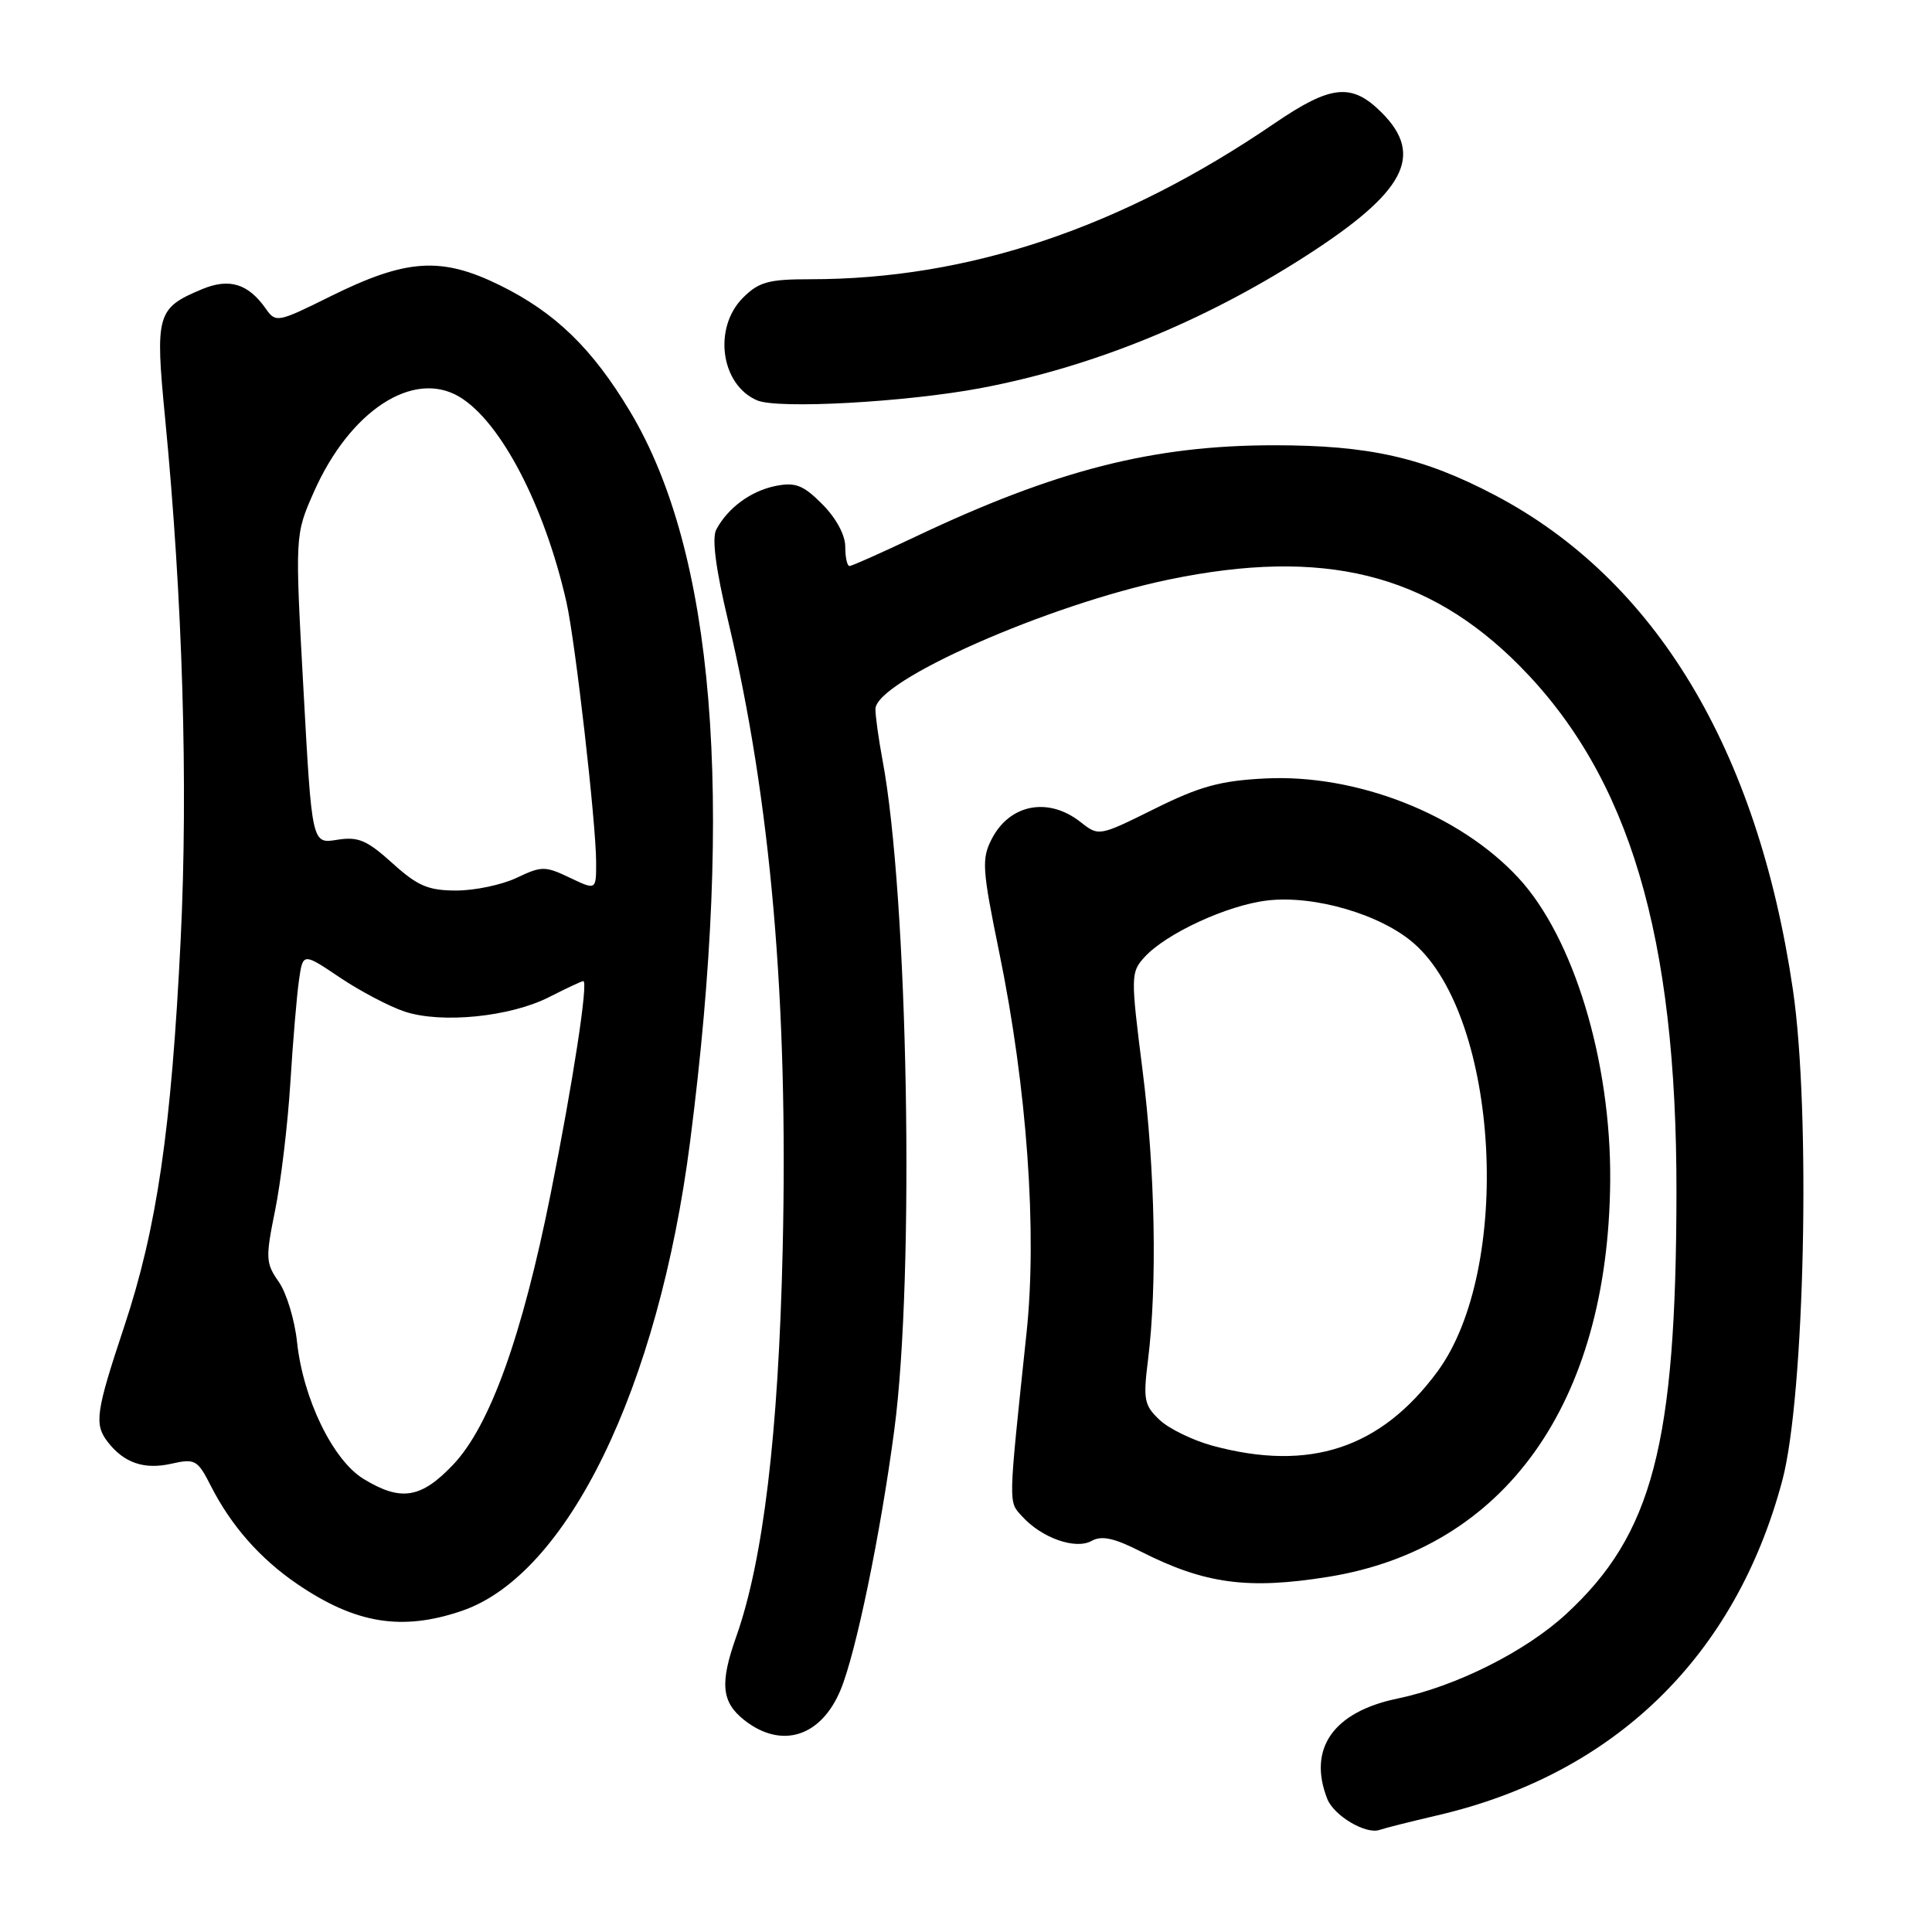 <?xml version="1.0" encoding="UTF-8" standalone="no"?>
<!DOCTYPE svg PUBLIC "-//W3C//DTD SVG 1.1//EN" "http://www.w3.org/Graphics/SVG/1.1/DTD/svg11.dtd" >
<svg xmlns="http://www.w3.org/2000/svg" xmlns:xlink="http://www.w3.org/1999/xlink" version="1.1" viewBox="0 0 256 256">
 <g >
 <path fill="currentColor"
d=" M 190.43 240.55 C 213.90 235.11 229.95 219.52 236.17 196.15 C 239.14 184.97 239.95 147.30 237.57 131.14 C 232.88 99.26 219.33 76.78 198.08 65.61 C 188.56 60.61 181.45 59.00 168.86 59.00 C 152.79 59.00 139.96 62.27 121.31 71.11 C 116.80 73.25 112.87 75.00 112.56 75.00 C 112.25 75.00 112.00 73.84 112.00 72.42 C 112.00 70.89 110.77 68.62 108.96 66.81 C 106.43 64.27 105.40 63.87 102.78 64.39 C 99.50 65.05 96.45 67.28 94.91 70.17 C 94.31 71.29 94.83 75.34 96.46 82.18 C 102.14 106.10 104.46 132.74 103.71 165.50 C 103.15 189.99 101.13 206.78 97.55 216.88 C 95.36 223.06 95.60 225.54 98.63 227.93 C 103.56 231.80 108.80 230.15 111.39 223.90 C 113.42 219.00 116.67 203.29 118.50 189.46 C 121.23 168.94 120.33 118.65 116.92 100.61 C 116.42 97.93 116.00 94.93 116.00 93.96 C 116.00 90.21 138.88 80.11 154.90 76.79 C 175.35 72.55 189.21 75.97 201.36 88.23 C 215.90 102.92 222.18 124.00 222.14 158.00 C 222.10 191.40 218.98 203.31 207.52 213.87 C 202.13 218.84 192.91 223.46 185.17 225.07 C 176.66 226.83 173.26 231.71 175.87 238.36 C 176.75 240.60 180.99 243.11 182.81 242.47 C 183.53 242.22 186.96 241.36 190.43 240.55 Z  M 61.19 213.45 C 75.19 208.68 87.25 183.91 91.44 151.29 C 97.32 105.53 94.66 73.14 83.47 54.50 C 78.49 46.18 73.57 41.41 66.26 37.81 C 58.46 33.97 53.85 34.27 43.70 39.31 C 36.81 42.73 36.54 42.78 35.24 40.93 C 32.89 37.58 30.39 36.81 26.77 38.32 C 20.76 40.83 20.54 41.63 21.88 55.44 C 24.21 79.51 24.94 104.00 23.94 124.50 C 22.70 149.68 20.80 162.74 16.44 175.83 C 12.69 187.11 12.46 188.72 14.28 191.07 C 16.42 193.84 19.11 194.76 22.66 193.96 C 25.87 193.24 26.17 193.41 27.98 196.97 C 30.65 202.20 34.50 206.56 39.37 209.88 C 47.09 215.15 53.24 216.16 61.19 213.45 Z  M 176.00 208.94 C 199.42 205.17 213.11 185.96 213.36 156.50 C 213.49 140.62 208.51 124.19 201.16 116.28 C 193.35 107.87 179.74 102.54 167.63 103.15 C 161.69 103.45 158.96 104.20 152.97 107.18 C 145.61 110.83 145.60 110.83 143.17 108.92 C 138.91 105.57 133.81 106.54 131.42 111.15 C 130.05 113.81 130.13 115.11 132.42 126.28 C 136.08 144.12 137.45 163.18 136.02 176.62 C 133.57 199.82 133.60 198.90 135.43 200.92 C 138.02 203.79 142.51 205.37 144.64 204.18 C 145.98 203.43 147.63 203.79 151.21 205.61 C 159.65 209.88 165.36 210.65 176.00 208.94 Z  M 129.99 51.42 C 144.66 48.65 159.38 42.67 172.87 34.02 C 186.18 25.49 188.78 20.62 183.08 14.92 C 179.11 10.95 176.37 11.23 168.87 16.35 C 148.58 30.20 128.34 37.00 107.38 37.00 C 101.84 37.00 100.56 37.35 98.45 39.45 C 94.46 43.45 95.49 50.98 100.32 53.05 C 103.06 54.23 120.08 53.29 129.99 51.42 Z  M 48.18 195.97 C 44.11 193.49 40.16 185.35 39.36 177.83 C 39.05 174.90 37.96 171.30 36.93 169.84 C 35.20 167.37 35.17 166.69 36.46 160.34 C 37.22 156.58 38.13 149.00 38.47 143.50 C 38.81 138.00 39.33 131.86 39.62 129.86 C 40.14 126.23 40.14 126.23 45.04 129.53 C 47.74 131.34 51.60 133.37 53.62 134.04 C 58.52 135.66 67.63 134.74 72.78 132.11 C 75.06 130.95 77.09 130.00 77.29 130.00 C 77.98 130.00 75.92 143.42 72.98 158.11 C 69.19 177.07 64.91 188.96 60.03 194.09 C 55.78 198.56 53.12 198.98 48.18 195.97 Z  M 51.99 114.37 C 48.60 111.31 47.46 110.83 44.65 111.28 C 41.33 111.82 41.33 111.82 40.21 91.35 C 39.08 70.87 39.08 70.87 41.59 65.19 C 46.34 54.45 54.72 48.95 60.84 52.56 C 66.32 55.80 72.16 66.98 75.06 79.80 C 76.23 85.00 78.98 109.02 78.99 114.23 C 79.00 117.97 79.00 117.97 75.50 116.30 C 72.23 114.74 71.77 114.74 68.47 116.31 C 66.52 117.24 62.92 118.00 60.47 118.00 C 56.74 118.00 55.34 117.40 51.99 114.37 Z  M 160.72 191.58 C 158.09 190.87 154.92 189.33 153.67 188.16 C 151.61 186.23 151.46 185.46 152.11 180.26 C 153.36 170.30 153.07 154.97 151.38 141.71 C 149.82 129.38 149.83 128.84 151.63 126.85 C 154.47 123.71 162.59 119.95 167.91 119.32 C 174.15 118.58 182.99 121.17 187.37 125.02 C 198.68 134.95 200.47 168.21 190.44 181.78 C 182.93 191.93 173.54 195.03 160.72 191.58 Z "/>
</g>
</svg>